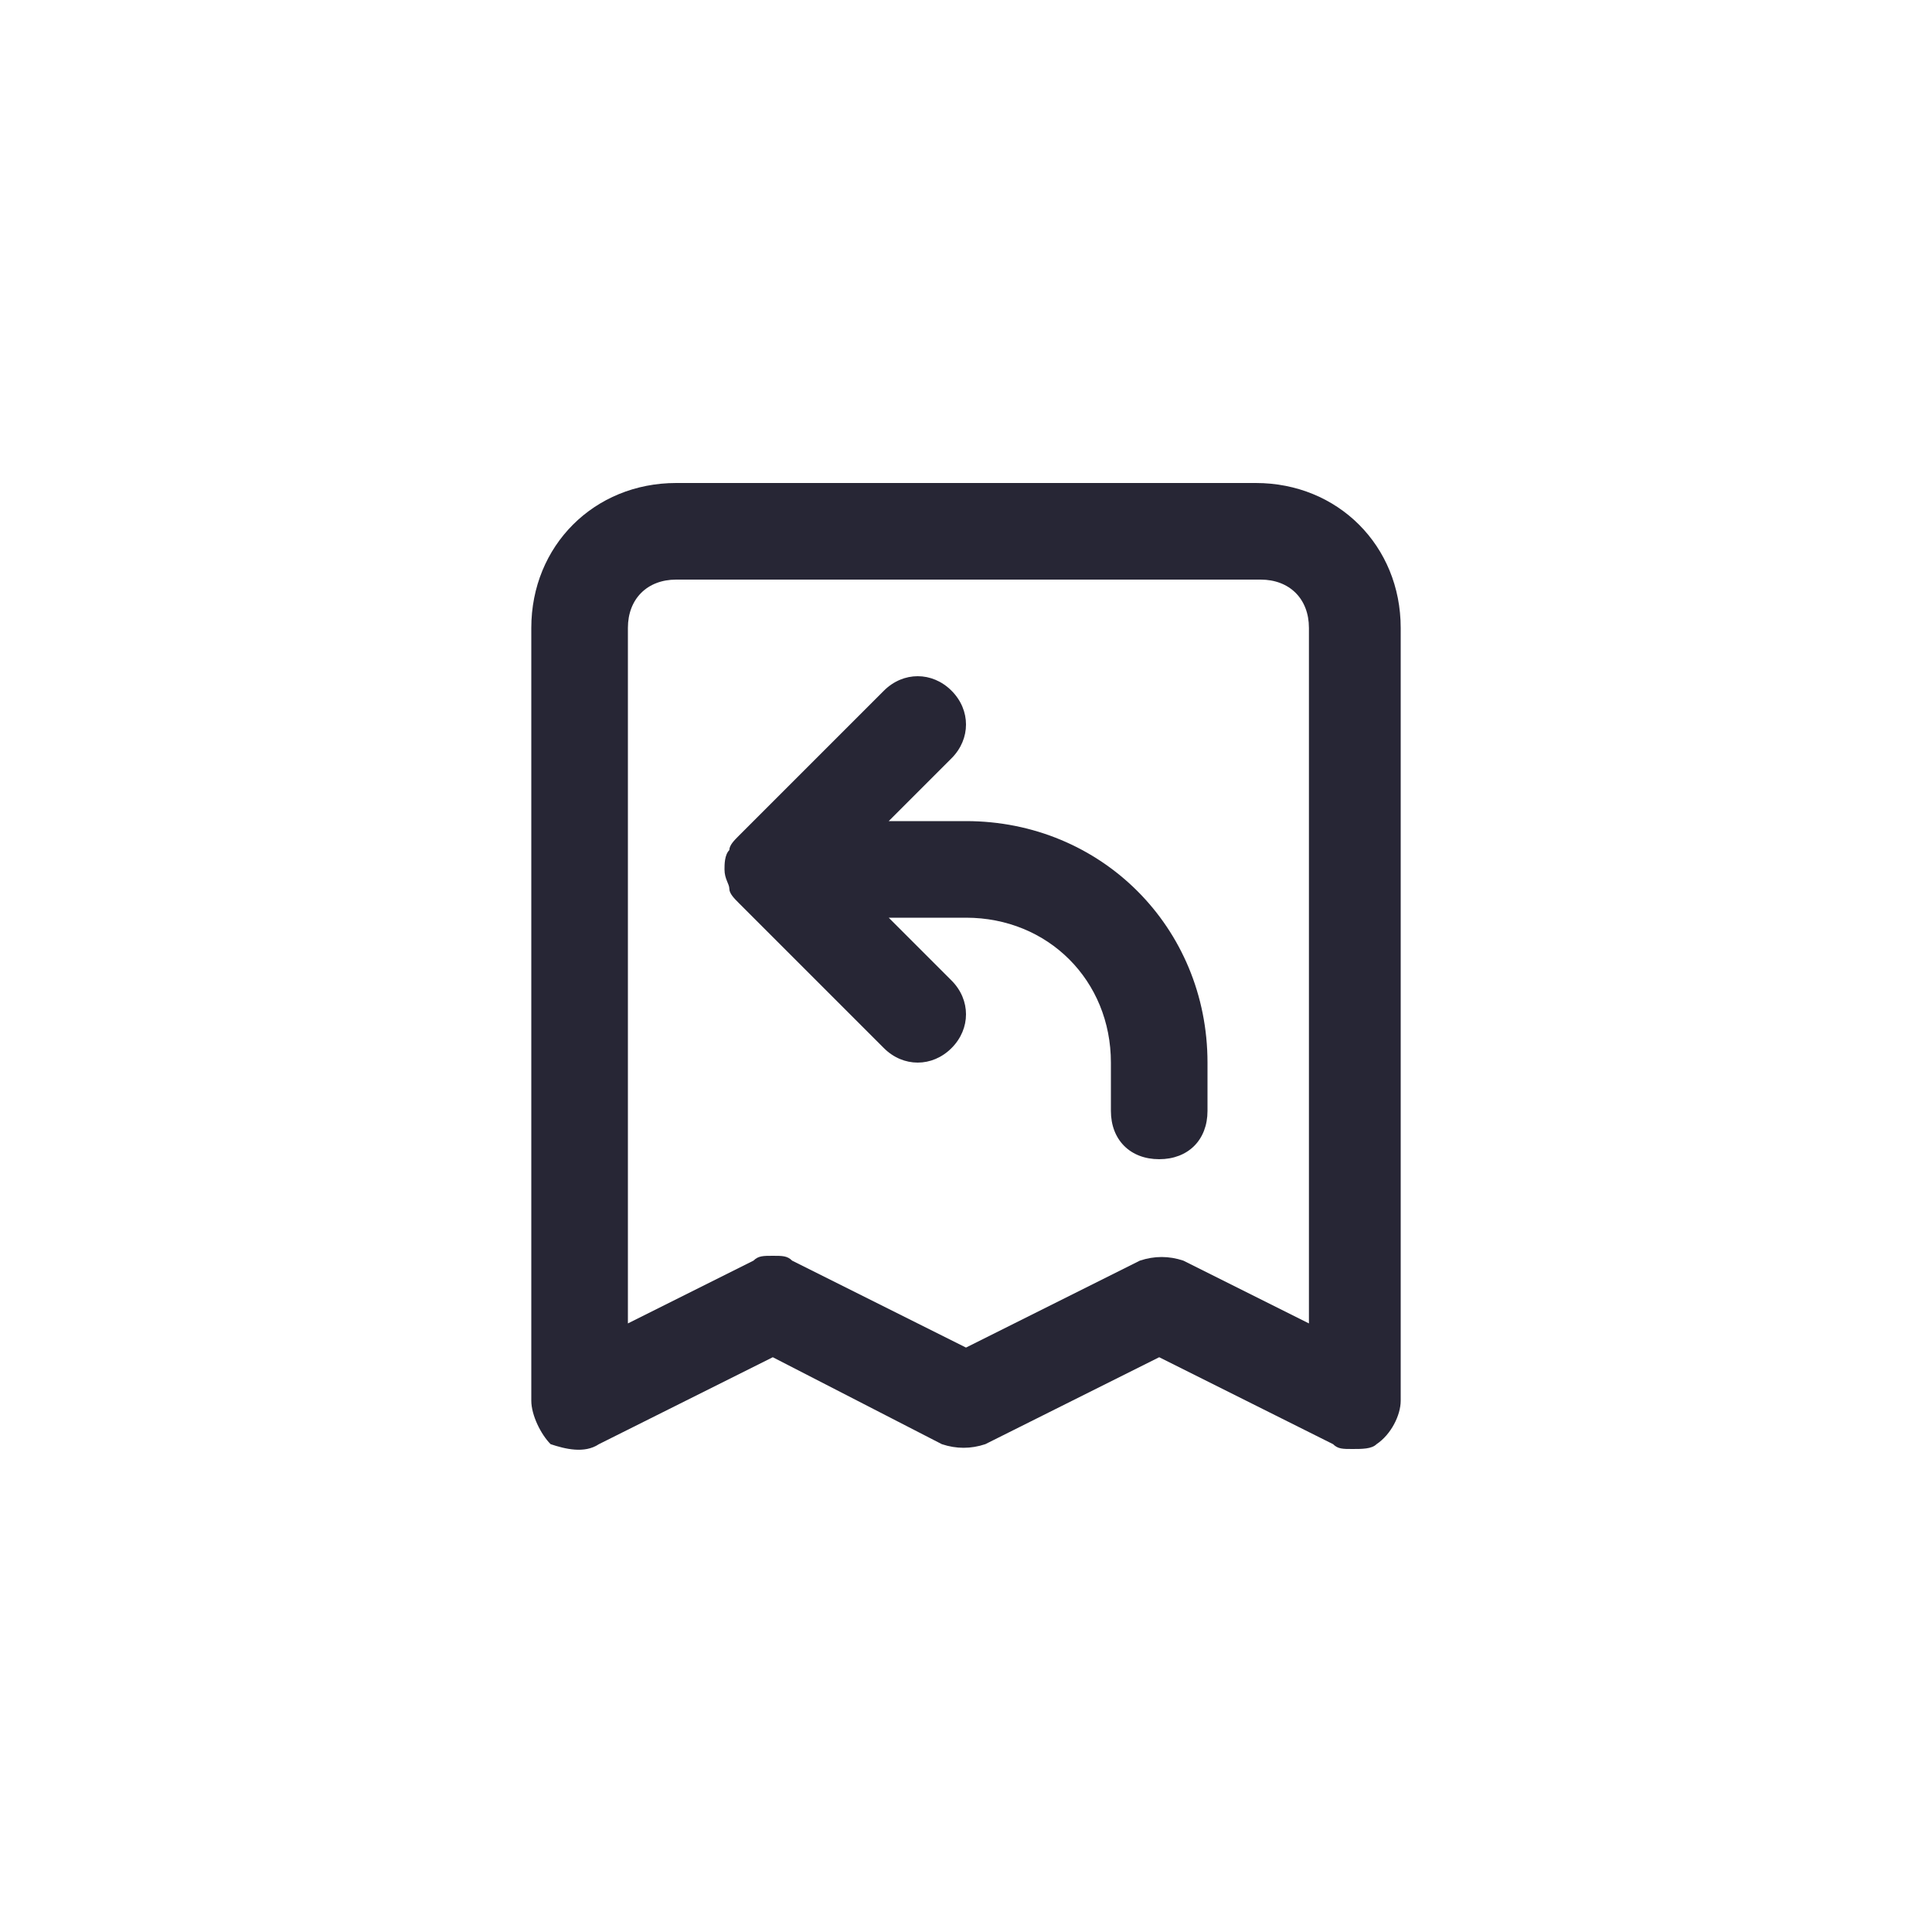 <?xml version="1.0" encoding="utf-8"?>
<!-- Generator: Adobe Illustrator 25.0.1, SVG Export Plug-In . SVG Version: 6.00 Build 0)  -->
<svg version="1.1" id="Layer_1" xmlns="http://www.w3.org/2000/svg" xmlns:xlink="http://www.w3.org/1999/xlink" x="0px" y="0px"
	 viewBox="0 0 40 40" style="enable-background:new 0 0 40 40;" xml:space="preserve">
<style type="text/css">
	.st0{fill:none;}
	.st1{fill:#272635;}
</style>
<rect class="st0" width="40" height="40"/>
<path class="st1" d="M28,30c-0.2,0-0.3,0-0.4-0.1L24,28.1l-3.6,1.8c-0.3,0.1-0.6,0.1-0.9,0L16,28.1l-3.6,1.8c-0.3,0.2-0.7,0.1-1,0
	C11.2,29.7,11,29.3,11,29V13c0-1.7,1.3-3,3-3h12c1.7,0,3,1.3,3,3v16c0,0.3-0.2,0.7-0.5,0.9C28.4,30,28.2,30,28,30z M16,26
	c0.2,0,0.3,0,0.4,0.1l3.6,1.8l3.6-1.8c0.3-0.1,0.6-0.1,0.9,0l2.6,1.3V13c0-0.6-0.4-1-1-1H14c-0.6,0-1,0.4-1,1v14.4l2.6-1.3
	C15.7,26,15.8,26,16,26z M24,24c-0.6,0-1-0.4-1-1v-1c0-1.7-1.3-3-3-3h-1.6l1.3,1.3c0.4,0.4,0.4,1,0,1.4s-1,0.4-1.4,0l-3-3
	c-0.1-0.1-0.2-0.2-0.2-0.3c0-0.1-0.1-0.2-0.1-0.4l0,0l0,0l0,0c0-0.1,0-0.3,0.1-0.4c0-0.1,0.1-0.2,0.2-0.3l3-3c0.4-0.4,1-0.4,1.4,0
	s0.4,1,0,1.4L18.4,17H20c2.8,0,5,2.2,5,5v1C25,23.6,24.6,24,24,24z"/>
</svg>
